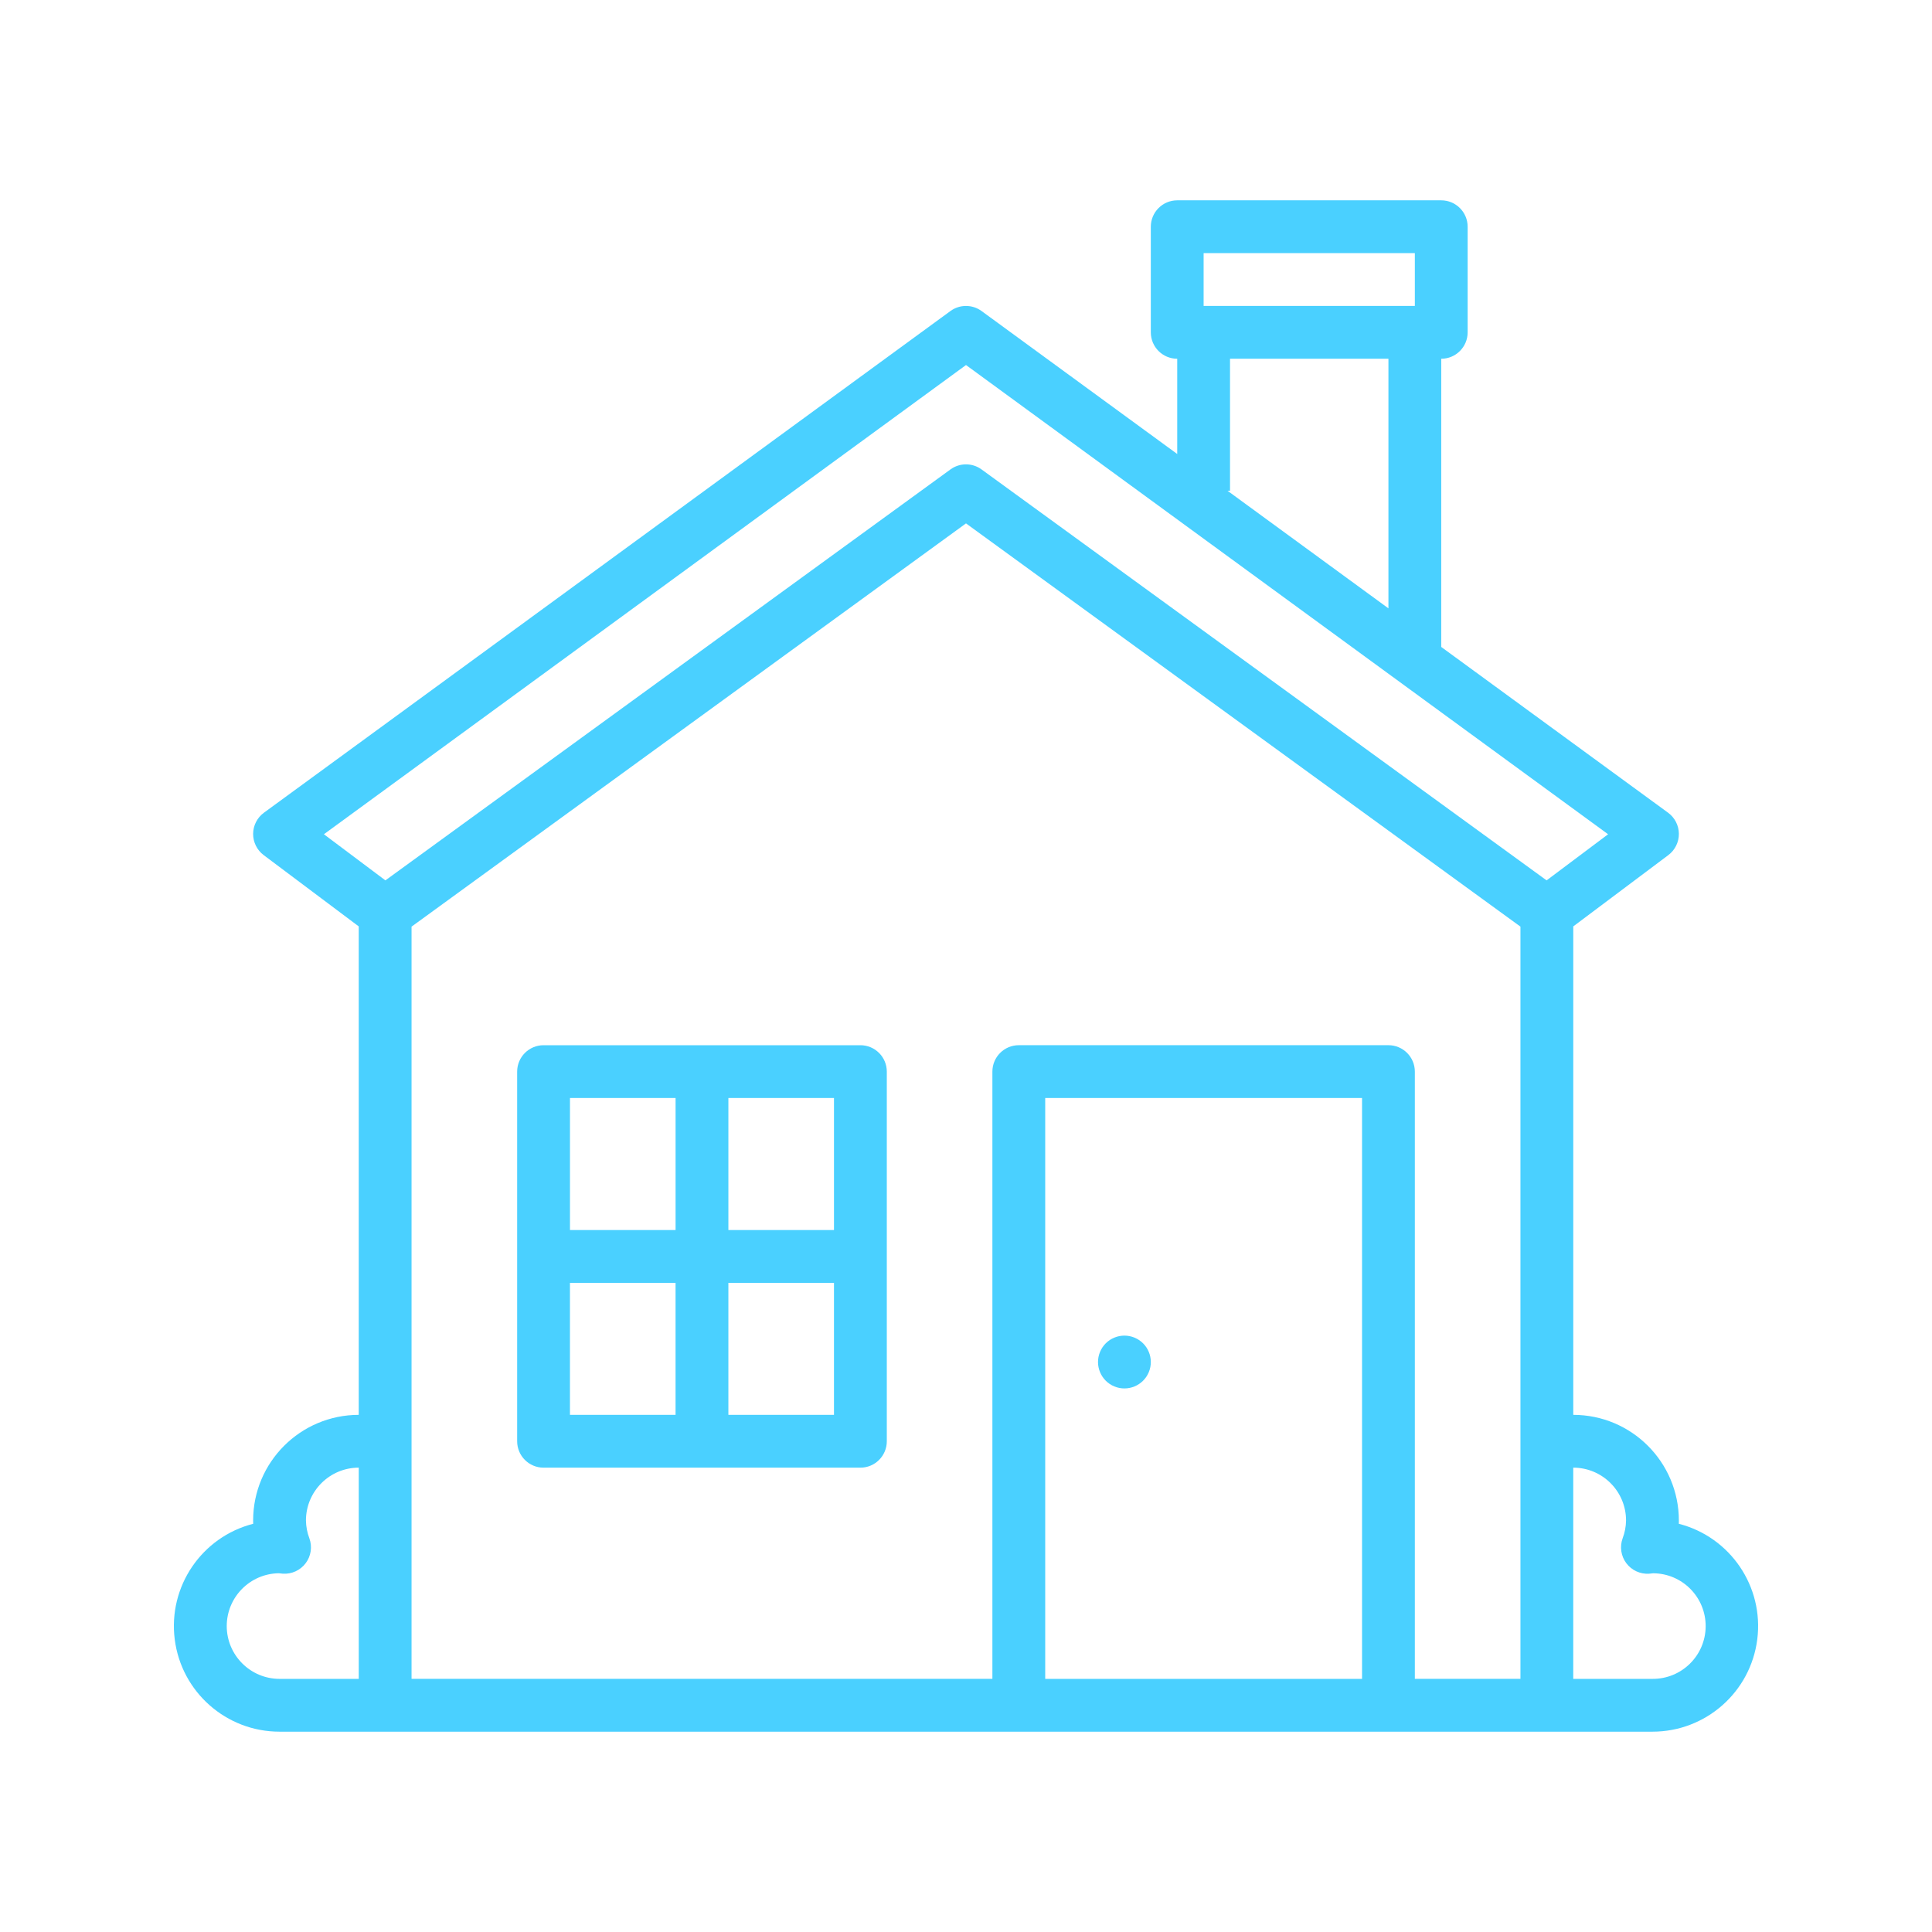 <?xml version="1.0" encoding="utf-8"?>
<!-- Generator: Adobe Illustrator 24.2.3, SVG Export Plug-In . SVG Version: 6.00 Build 0)  -->
<svg version="1.1" id="Capa_1" xmlns="http://www.w3.org/2000/svg" xmlns:xlink="http://www.w3.org/1999/xlink" x="0px" y="0px"
	 viewBox="0 0 1000 1000" style="enable-background:new 0 0 1000 1000;" xml:space="preserve">
<style type="text/css">
	.st0{fill:#4AD0FF;}
	.st1{fill:#FFFFFF;}
</style>
<g>
	<path class="st0" d="M868.95,788.71c0.02-0.58,0.03-1.16,0.03-1.73c-0.04-30.18-24.48-54.63-54.66-54.66V479.5l49.2-36.9
		c3.46-2.6,5.49-6.69,5.46-11.02c-0.03-4.33-2.11-8.39-5.61-10.94l-117.39-85.78V185.69c7.54,0,13.67-6.12,13.67-13.67v-54.66
		c0-7.54-6.12-13.67-13.67-13.67H609.33c-7.54,0-13.67,6.12-13.67,13.67v54.66c0,7.54,6.12,13.67,13.67,13.67v49.3l-101.27-74
		c-4.8-3.51-11.32-3.51-16.12,0L136.63,420.64c-3.5,2.55-5.58,6.62-5.61,10.94c-0.03,4.33,2,8.42,5.46,11.02l49.2,36.9v252.82
		c-30.18,0.04-54.63,24.48-54.66,54.66c0,0.57,0.01,1.15,0.03,1.73c-26.67,6.85-44.08,32.48-40.61,59.81
		c3.46,27.32,26.71,47.8,54.25,47.79h710.62c27.55,0.01,50.79-20.47,54.25-47.79C913.02,821.19,895.62,795.56,868.95,788.71
		L868.95,788.71z M622.99,131.02h109.33v27.33H622.99V131.02z M636.66,254.02v-68.33h81.99v129.19l-83.28-60.86H636.66z M500,188.94
		l332.35,242.87l-31.83,23.87L508.04,242.97c-4.79-3.49-11.29-3.49-16.08,0L199.48,455.68l-31.83-23.87L500,188.94z M117.36,841.64
		c0.02-14.93,11.99-27.09,26.92-27.33h0.04c0.69,0.1,1.4,0.18,2.11,0.23c4.6,0.28,9.03-1.76,11.8-5.45
		c2.77-3.69,3.48-8.52,1.9-12.86c-1.13-2.95-1.72-6.08-1.77-9.25c0.02-15.09,12.24-27.31,27.33-27.33v109.33h-41
		C129.6,868.96,117.38,856.73,117.36,841.64L117.36,841.64z M704.99,868.98H541V568.33h163.99V868.98z M732.32,868.98V554.66
		c0-7.54-6.12-13.67-13.67-13.67H527.33c-7.54,0-13.67,6.12-13.67,13.67v314.31H213.02V479.63L500,270.91l286.98,208.71v389.35
		H732.32z M855.31,868.98h-41V759.65c15.09,0.02,27.31,12.24,27.33,27.33c-0.04,3.17-0.64,6.3-1.77,9.26
		c-1.58,4.33-0.86,9.17,1.9,12.86c2.77,3.69,7.2,5.74,11.8,5.45c0.71-0.05,1.41-0.13,2.11-0.22h0.04
		c15.1,0.11,27.24,12.44,27.13,27.54C882.73,856.95,870.41,869.09,855.31,868.98L855.31,868.98z M855.31,868.98"/>
	<path class="st0" d="M445.34,541H281.35c-7.54,0-13.67,6.12-13.67,13.67v191.32c0,7.54,6.12,13.67,13.67,13.67h163.99
		c7.54,0,13.67-6.12,13.67-13.67V554.66C459,547.12,452.88,541,445.34,541L445.34,541z M431.67,636.66h-54.66v-68.33h54.66V636.66z
		 M349.68,568.33v68.33h-54.66v-68.33H349.68z M295.01,663.99h54.66v68.33h-54.66V663.99z M377.01,732.32v-68.33h54.66v68.33H377.01
		z M377.01,732.32"/>
	<path class="st0" d="M587.23,692.36c6.97,2.89,10.28,10.88,7.39,17.86c-2.88,6.97-10.88,10.28-17.86,7.39
		c-6.96-2.89-10.28-10.88-7.39-17.86C572.26,692.78,580.25,689.47,587.23,692.36L587.23,692.36z M587.23,692.36"/>
</g>
</svg>
